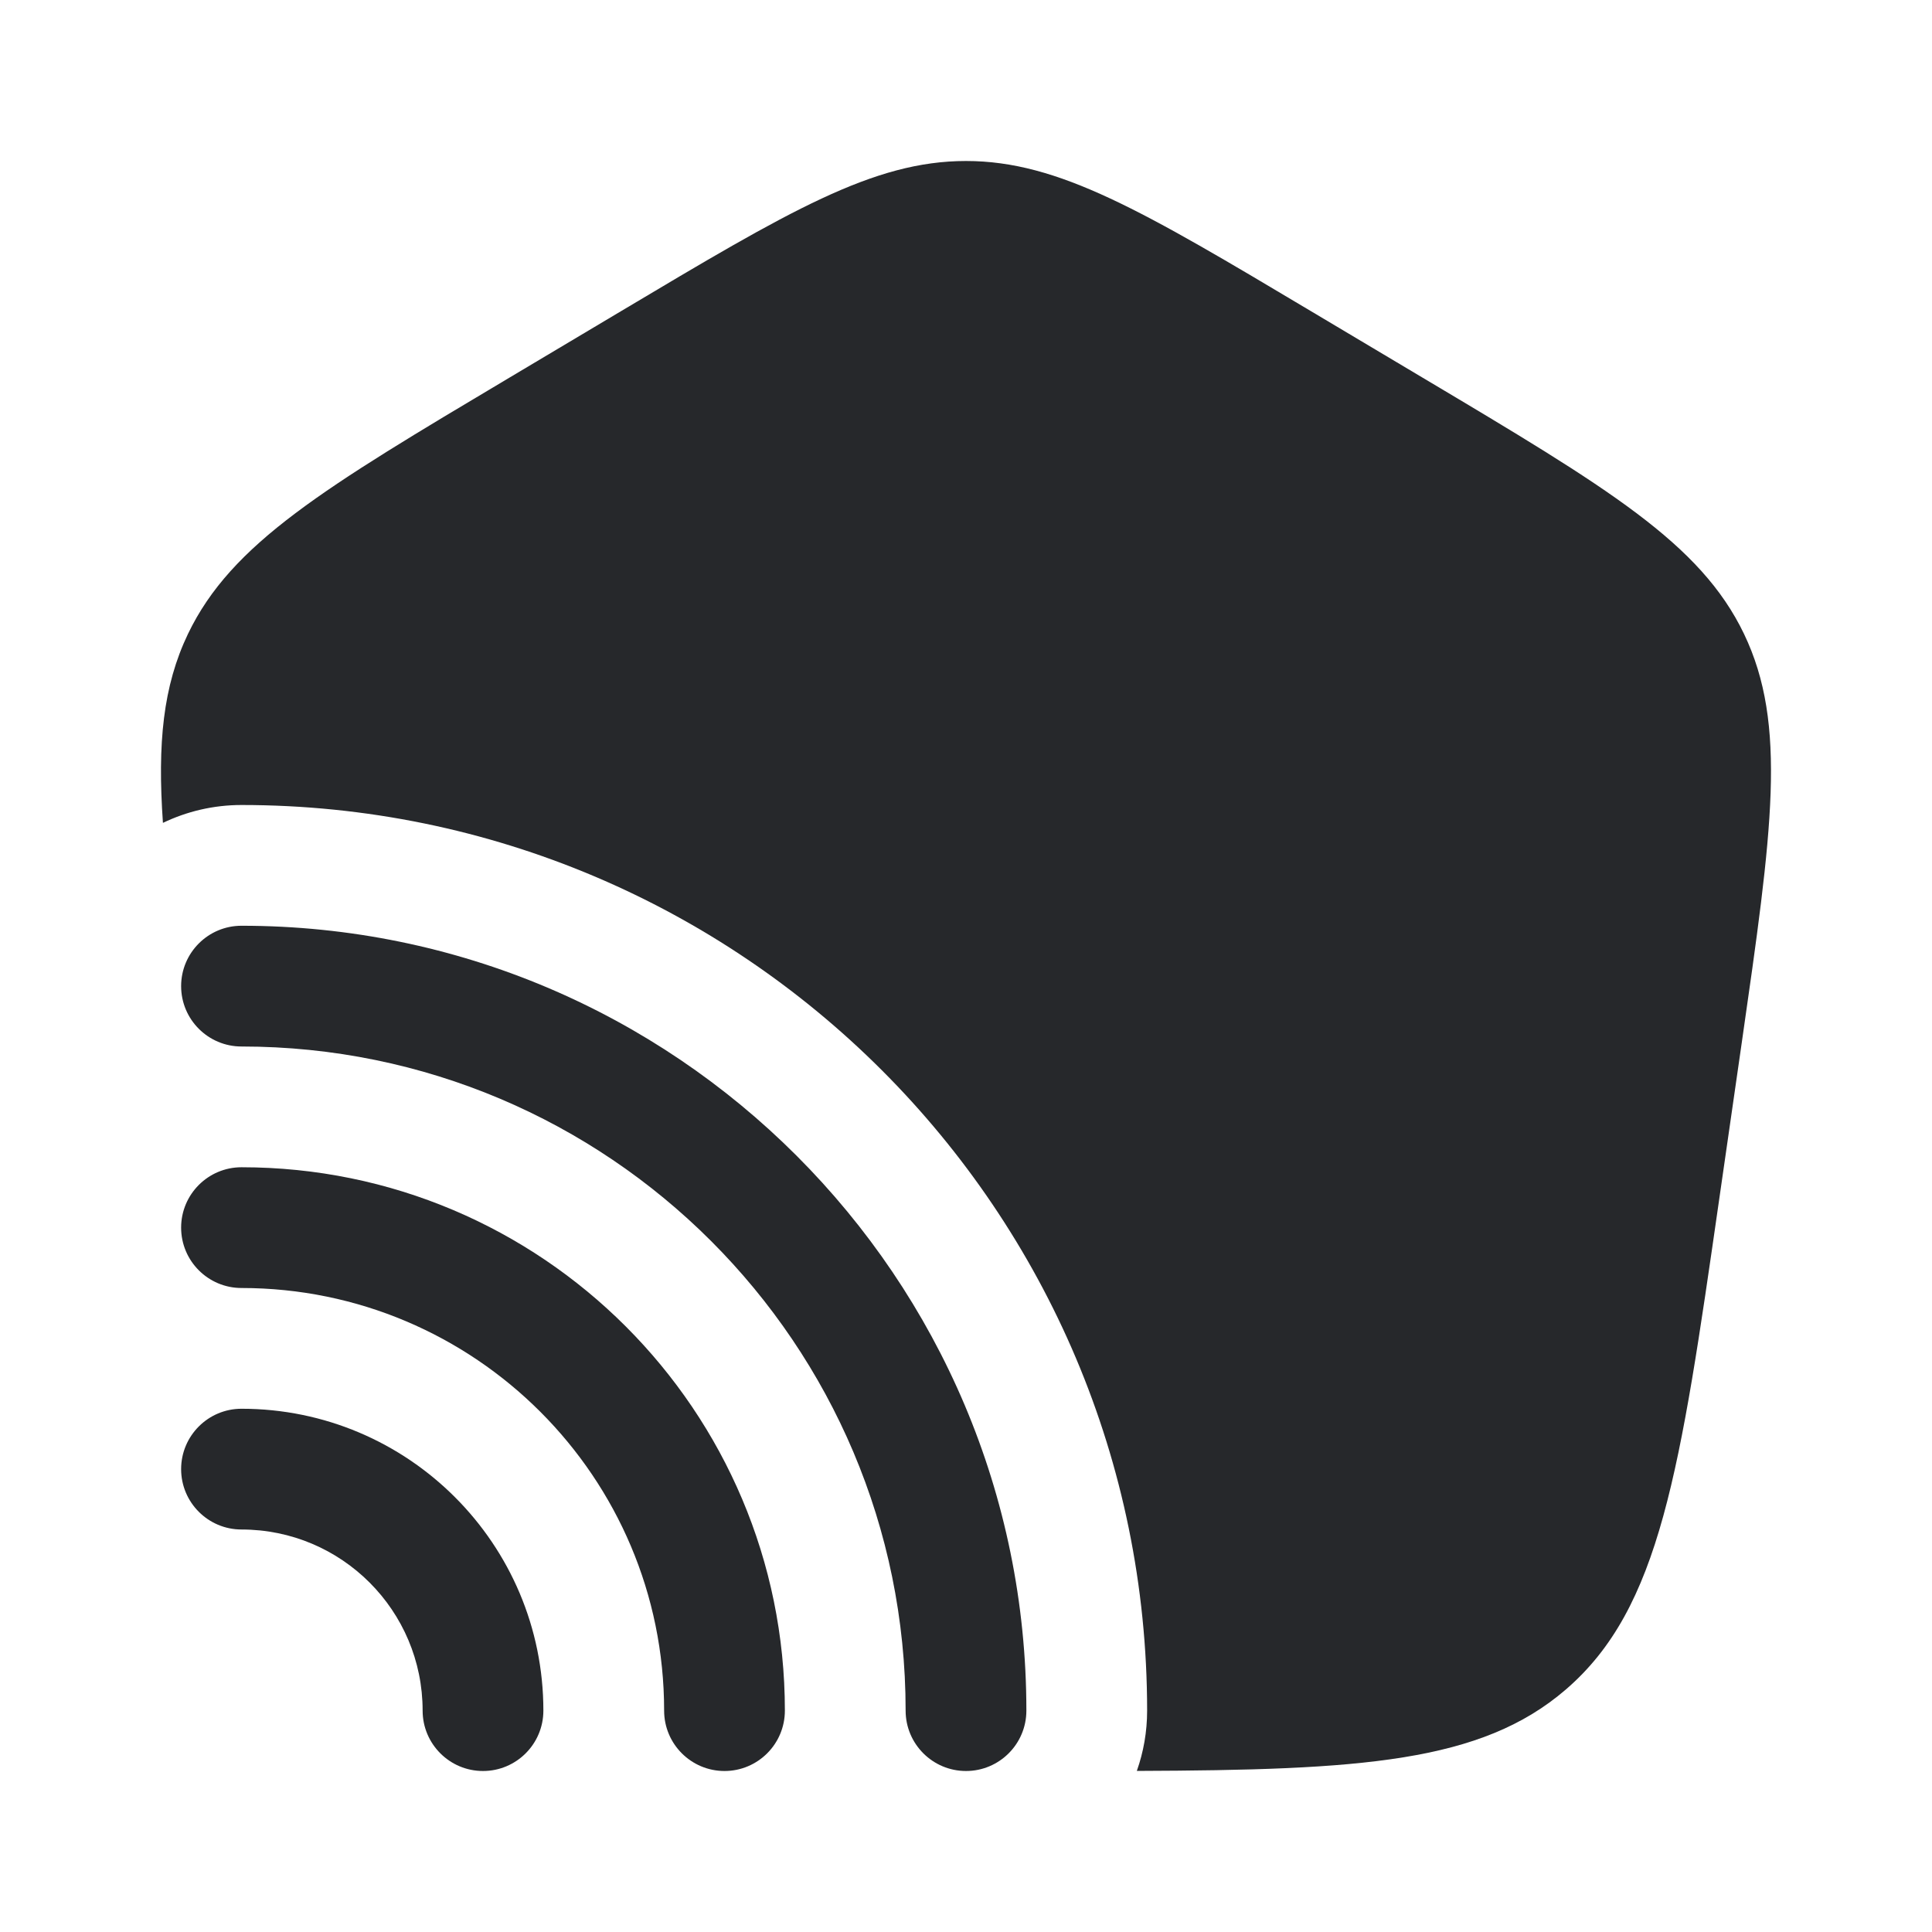 <svg width="24" height="24" viewBox="0 0 24 24" fill="none" xmlns="http://www.w3.org/2000/svg">
<path d="M2.25 12.25C2.25 11.836 2.586 11.5 3 11.5C8.385 11.5 12.75 15.865 12.75 21.25C12.75 21.664 12.414 22 12 22C11.586 22 11.25 21.664 11.25 21.25C11.25 16.694 7.556 13 3 13C2.586 13 2.25 12.664 2.25 12.25Z" fill="#26282B"/>
<path d="M2.25 15.25C2.25 14.836 2.586 14.5 3 14.5C6.728 14.5 9.75 17.522 9.75 21.25C9.75 21.664 9.414 22 9 22C8.586 22 8.25 21.664 8.25 21.25C8.25 18.351 5.899 16 3 16C2.586 16 2.25 15.664 2.25 15.25Z" fill="#26282B"/>
<path d="M3 17.5C2.586 17.5 2.25 17.836 2.25 18.25C2.25 18.664 2.586 19 3 19C4.243 19 5.25 20.007 5.25 21.25C5.25 21.664 5.586 22 6 22C6.414 22 6.75 21.664 6.75 21.25C6.75 19.179 5.071 17.5 3 17.5Z" fill="#26282B"/>
<path d="M2.024 10.222C2.32 10.08 2.65 10 3 10C9.213 10 14.25 15.037 14.25 21.25C14.25 21.513 14.205 21.765 14.122 21.999C16.904 21.989 18.398 21.895 19.451 20.988C20.626 19.976 20.87 18.283 21.357 14.895L21.636 12.958C22.015 10.321 22.205 9.002 21.665 7.875C21.124 6.748 19.974 6.062 17.673 4.692L16.288 3.867C14.199 2.622 13.154 2 12 2C10.846 2 9.801 2.622 7.712 3.867L6.327 4.692C4.026 6.062 2.876 6.748 2.335 7.875C2.025 8.523 1.955 9.234 2.024 10.222Z" fill="#26282B"/>
</svg>
